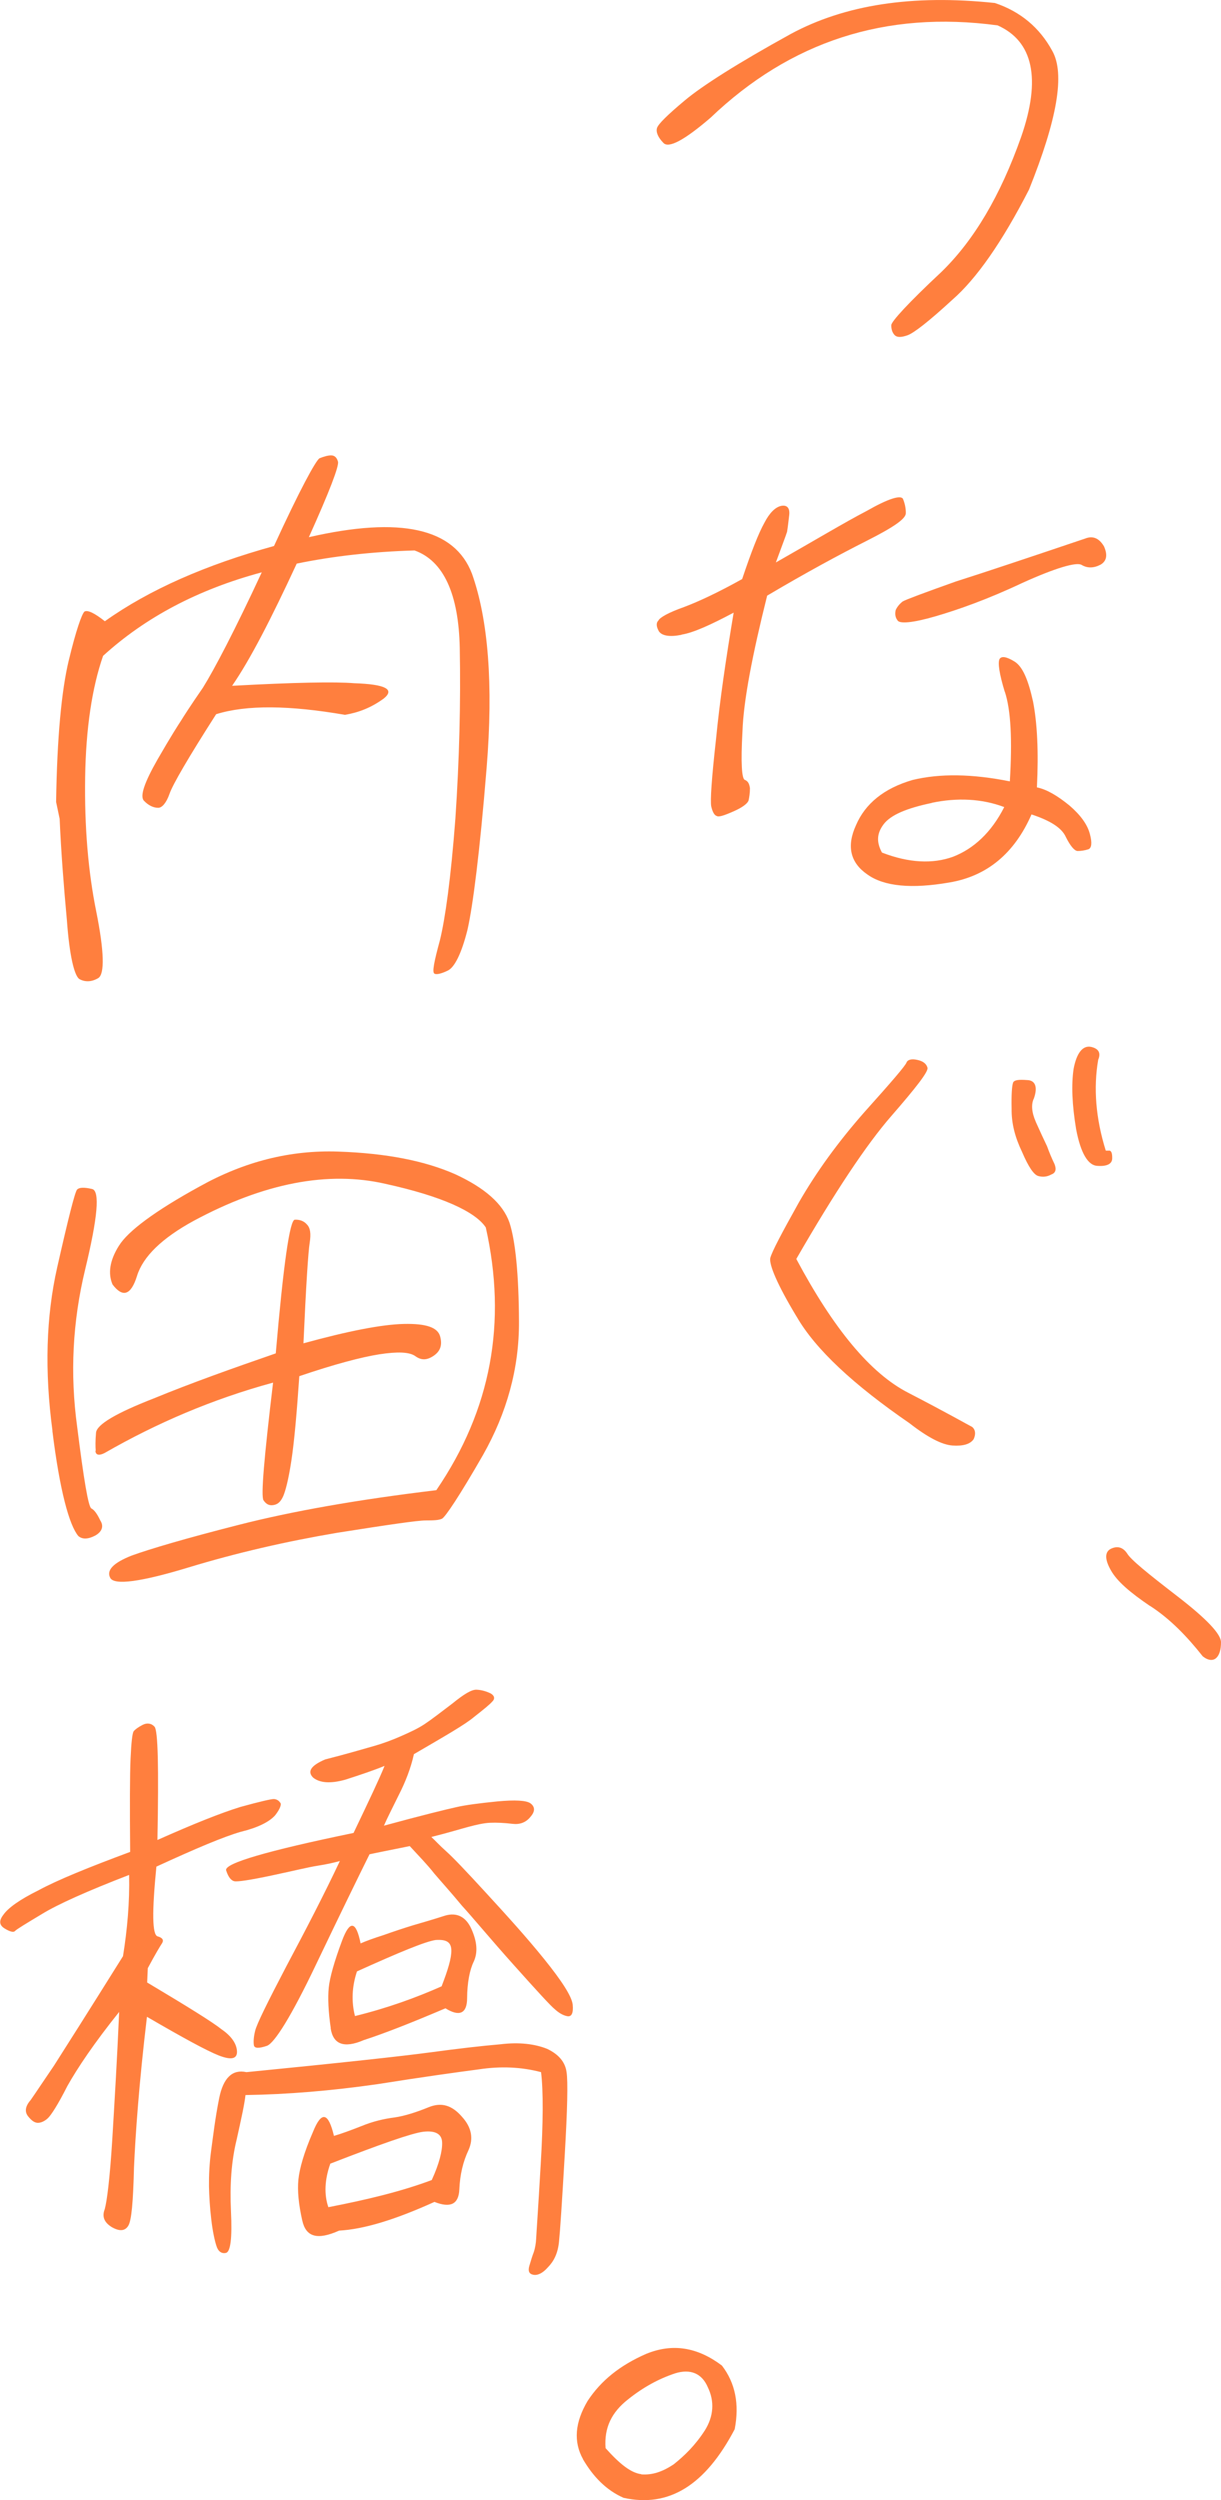 <svg width="128" height="262" viewBox="0 0 128 262" fill="none" xmlns="http://www.w3.org/2000/svg">
<g clip-path="url(#clip0_448_97)">
<path d="M69.529 14.956C68.985 14.402 68.746 13.838 68.876 13.414C69.007 12.99 69.996 12.024 71.801 10.514C73.606 9.004 77.259 6.669 82.891 3.563C88.522 0.521 95.59 -0.608 104.298 0.315C106.984 1.216 108.984 2.9 110.3 5.311C111.681 7.722 110.811 12.556 107.875 19.866C105.038 25.405 102.341 29.228 99.852 31.401C97.362 33.692 95.807 34.898 95.133 35.137C94.459 35.376 94.024 35.365 93.785 35.115C93.546 34.865 93.426 34.496 93.437 34.072C93.437 33.703 95.187 31.77 98.677 28.511C102.102 25.188 104.875 20.506 107.049 14.348C109.169 8.244 108.299 4.312 104.581 2.661C92.817 1.075 82.836 4.366 74.486 12.339C71.757 14.685 70.083 15.586 69.539 14.967L69.529 14.956Z" fill="#FF7F3E"/>
<path d="M71.442 66.526C70.181 66.776 69.387 66.624 69.072 66.157C68.811 65.69 68.757 65.288 69.018 65.038C69.159 64.713 70.083 64.191 71.681 63.626C73.214 63.051 75.269 62.095 77.802 60.683C78.77 57.794 79.52 55.882 80.14 54.774C80.684 53.721 81.292 53.145 81.89 53.015C82.488 52.895 82.814 53.221 82.738 53.949C82.662 54.611 82.586 55.263 82.51 55.73C82.369 56.186 81.956 57.24 81.336 58.945C85.402 56.632 88.533 54.753 90.871 53.536C93.132 52.244 94.394 51.874 94.654 52.265C94.85 52.732 94.97 53.265 94.959 53.786C94.959 54.383 93.611 55.285 90.817 56.697C88.022 58.109 84.554 59.977 80.423 62.421C78.879 68.601 77.944 73.413 77.835 76.649C77.65 79.951 77.759 81.667 78.096 81.733C78.422 81.874 78.553 82.134 78.618 82.601C78.618 83.134 78.542 83.59 78.466 83.916C78.324 84.242 77.791 84.632 76.933 85.013C75.932 85.458 75.334 85.653 75.139 85.512C74.878 85.447 74.682 85.045 74.562 84.513C74.443 83.916 74.606 81.537 75.063 77.453C75.454 73.434 76.106 69.014 76.911 64.202C74.508 65.484 72.649 66.32 71.453 66.505L71.442 66.526ZM115.736 57.262C116.117 58.13 116.04 58.782 115.377 59.173C114.649 59.553 113.986 59.553 113.398 59.206C112.877 58.869 110.68 59.499 107.158 61.096C103.494 62.823 100.439 63.898 98.047 64.593C95.655 65.288 94.263 65.397 94.078 64.995C93.817 64.658 93.828 64.267 93.894 63.941C94.035 63.616 94.296 63.29 94.633 63.029C94.97 62.834 96.829 62.138 100.221 60.933C103.602 59.858 108.125 58.337 113.768 56.436C114.562 56.121 115.225 56.393 115.736 57.262ZM105.331 72.5C104.766 70.643 104.581 69.448 104.788 69.057C104.994 68.731 105.516 68.807 106.375 69.34C107.223 69.883 107.799 71.273 108.299 73.532C108.734 75.78 108.886 78.756 108.702 82.514C109.756 82.732 110.876 83.405 112.115 84.415C113.29 85.425 114.007 86.425 114.257 87.413C114.507 88.336 114.431 88.868 114.105 88.999C113.703 89.129 113.311 89.183 112.974 89.183C112.648 89.183 112.192 88.64 111.735 87.717C111.289 86.718 110.039 85.979 108.136 85.349C106.353 89.422 103.483 91.823 99.504 92.485C95.59 93.159 92.687 92.909 90.925 91.638C89.153 90.422 88.718 88.695 89.74 86.468C90.697 84.242 92.643 82.612 95.687 81.733C98.536 81.048 101.906 81.092 105.864 81.885C106.125 77.529 105.973 74.423 105.342 72.5H105.331ZM97.688 84.144C95.035 84.698 93.372 85.404 92.632 86.381C91.893 87.359 91.882 88.282 92.458 89.346C95.285 90.443 97.797 90.552 99.917 89.781C102.048 88.955 103.918 87.261 105.277 84.578C102.907 83.688 100.33 83.579 97.677 84.133L97.688 84.144Z" fill="#FF7F3E"/>
<path d="M83.499 137.962C81.455 134.573 80.618 132.531 80.749 131.836C80.933 131.141 81.945 129.24 83.739 126.025C85.587 122.81 87.838 119.704 90.61 116.554C93.437 113.404 94.915 111.688 95.035 111.341C95.155 111.047 95.568 110.939 96.144 111.069C96.785 111.2 97.123 111.493 97.231 111.895C97.34 112.297 96.035 113.969 93.448 116.945C90.849 119.921 87.522 124.918 83.478 131.934C87.381 139.244 91.251 143.936 95.231 145.967C99.264 148.052 101.45 149.302 101.917 149.54C102.265 149.834 102.309 150.301 102.069 150.822C101.711 151.343 100.96 151.561 99.851 151.485C98.753 151.409 97.253 150.637 95.361 149.16C89.501 145.131 85.489 141.416 83.51 137.973L83.499 137.962ZM108.582 117.564C109.028 118.553 109.43 119.433 109.767 120.128C109.995 120.768 110.267 121.409 110.55 121.996C110.778 122.582 110.648 122.93 110.191 123.093C109.778 123.321 109.321 123.375 108.854 123.245C108.386 123.125 107.821 122.3 107.147 120.725C106.418 119.204 106.027 117.749 106.049 116.185C106.016 114.74 106.081 113.806 106.201 113.459C106.32 113.165 106.842 113.122 107.658 113.187C108.528 113.198 108.81 113.904 108.386 115.11C108.093 115.685 108.136 116.554 108.582 117.553V117.564ZM116.258 120.573C116.486 120.573 116.606 120.812 116.595 121.388C116.595 121.963 116.062 122.246 115.073 122.18C114.083 122.17 113.29 120.877 112.811 118.325C112.387 115.772 112.3 113.676 112.55 112.003C112.866 110.331 113.518 109.527 114.388 109.712C115.192 109.896 115.421 110.363 115.127 111.058C114.616 114.013 114.866 117.206 115.921 120.584C115.921 120.584 116.04 120.584 116.269 120.584L116.258 120.573Z" fill="#FF7F3E"/>
<path d="M120.552 168.298C118.487 166.897 117.073 165.702 116.432 164.519C115.801 163.4 115.812 162.618 116.464 162.303C117.128 161.988 117.704 162.129 118.15 162.781C118.53 163.443 120.335 164.899 123.434 167.288C126.532 169.678 128.011 171.264 128 172.111C128 172.828 127.848 173.414 127.522 173.729C127.195 174.055 126.673 174.044 126.086 173.577C124.423 171.47 122.618 169.613 120.552 168.287V168.298Z" fill="#FF7F3E"/>
<path d="M7.208 69.22C7.969 66.038 8.578 64.354 8.85 64.094C9.176 63.898 9.894 64.235 10.992 65.104C15.667 61.78 21.581 59.195 28.725 57.218C31.421 51.331 33.095 48.29 33.487 48.029C33.943 47.845 34.4 47.714 34.726 47.725C35.052 47.725 35.313 47.932 35.433 48.388C35.552 48.844 34.541 51.505 32.378 56.295C42 54.09 47.653 55.339 49.48 60.129C51.176 64.908 51.73 71.697 51.013 80.483C50.295 89.335 49.567 94.994 49.002 97.46C48.382 99.925 47.642 101.413 46.914 101.728C46.262 102.043 45.729 102.163 45.544 102.033C45.283 101.902 45.501 100.794 46.12 98.524C46.675 96.254 47.262 92.083 47.74 85.773C48.154 79.582 48.306 73.597 48.197 67.917C48.088 62.247 46.501 58.771 43.457 57.685C39.021 57.816 34.9 58.283 31.106 59.065C28.409 64.886 26.202 69.166 24.332 71.87C30.866 71.512 35.172 71.436 37.118 71.599C40.445 71.707 41.413 72.25 40.227 73.206C38.912 74.162 37.596 74.672 36.161 74.912C30.366 73.912 25.865 73.847 22.658 74.846C19.722 79.43 18.113 82.21 17.776 83.177C17.439 84.155 16.972 84.665 16.58 84.654C16.058 84.654 15.537 84.383 15.091 83.916C14.645 83.449 15.123 82.026 16.526 79.571C17.863 77.247 18.733 75.889 18.994 75.498C19.19 75.172 19.929 74.01 21.266 72.077C22.473 70.143 24.615 66.059 27.442 59.977C20.766 61.769 15.243 64.691 10.807 68.731C9.655 72.033 9.002 76.334 8.926 81.483C8.85 86.631 9.241 91.334 10.089 95.516C10.938 99.763 10.97 102.043 10.318 102.489C9.589 102.934 8.872 102.923 8.295 102.586C7.784 102.185 7.284 100.164 7.013 96.439C6.676 92.789 6.404 89.259 6.252 85.805L5.882 84.046C5.98 77.334 6.447 72.392 7.208 69.209V69.22Z" fill="#FF7F3E"/>
<path d="M5.501 149.942C4.664 143.654 4.827 137.984 6.001 132.792C7.176 127.6 7.861 124.907 8.078 124.668C8.295 124.429 8.817 124.407 9.655 124.603C10.492 124.798 10.242 127.6 8.926 133.042C7.611 138.483 7.328 143.958 8.089 149.519C8.785 155.069 9.263 157.925 9.578 158.078C9.894 158.24 10.187 158.653 10.513 159.337C10.916 159.957 10.677 160.532 9.981 160.923C9.23 161.314 8.633 161.336 8.208 160.967C7.263 159.837 6.262 156.22 5.49 149.942H5.501ZM12.481 130.533C13.395 129.045 16.2 126.927 20.94 124.331C25.615 121.724 30.431 120.508 35.455 120.682C40.543 120.855 44.533 121.659 47.686 123.039C50.828 124.483 52.72 126.156 53.405 128.111C54.025 130.001 54.383 133.487 54.405 138.462C54.438 143.436 53.111 148.096 50.643 152.462C48.175 156.763 46.675 158.99 46.338 159.153C46.001 159.316 45.468 159.337 44.62 159.337C43.772 159.337 40.717 159.783 35.346 160.63C29.964 161.542 24.821 162.726 19.777 164.258C14.732 165.789 12.025 166.137 11.568 165.376C11.111 164.551 11.905 163.769 13.797 163.02C15.689 162.335 19.451 161.217 25.006 159.805C30.562 158.382 37.477 157.154 45.74 156.166C51.513 147.705 53.155 138.56 50.926 128.632C49.828 126.97 46.294 125.352 40.391 124.059C34.422 122.691 27.703 123.951 20.288 127.948C16.993 129.751 14.993 131.673 14.362 133.715C13.732 135.757 12.851 136.007 11.796 134.606C11.307 133.455 11.492 132.097 12.47 130.544L12.481 130.533ZM10.035 152.028C10.002 151.637 9.992 150.974 10.068 150.138C10.144 149.291 12.144 148.096 16.134 146.543C20.07 144.924 24.387 143.393 28.909 141.829C29.714 132.488 30.377 127.828 30.91 127.818C31.432 127.796 31.878 127.97 32.171 128.317C32.53 128.676 32.617 129.273 32.465 130.24C32.312 131.206 32.084 134.649 31.812 140.775C36.509 139.483 40.032 138.798 42.326 138.744C44.685 138.69 45.892 139.113 46.142 140.058C46.392 140.992 46.142 141.622 45.446 142.09C44.75 142.557 44.163 142.567 43.544 142.122C42.924 141.677 41.684 141.633 39.76 141.927C37.901 142.22 35.085 142.958 31.377 144.218C31.106 148.183 30.845 151.105 30.54 153.103C30.247 155.036 29.942 156.188 29.703 156.763C29.453 157.328 29.17 157.632 28.703 157.719C28.235 157.806 27.92 157.654 27.627 157.23C27.333 156.818 27.692 152.723 28.627 144.892C22.256 146.63 16.417 149.139 10.97 152.267C10.426 152.549 10.035 152.517 10.002 152.049L10.035 152.028Z" fill="#FF7F3E"/>
<path d="M16.493 202.914C17.07 203.066 17.189 203.337 16.983 203.652C16.776 203.967 16.276 204.793 15.493 206.259C15.471 206.78 15.45 207.302 15.428 207.758C19.69 210.299 22.299 211.918 23.245 212.678C24.256 213.373 24.811 214.177 24.843 214.97C24.876 215.752 24.278 215.926 22.93 215.404C21.647 214.894 19.157 213.536 15.406 211.353C14.569 218.359 14.199 223.692 14.047 227.145C13.96 230.665 13.797 232.685 13.449 233.25C13.101 233.825 12.503 233.858 11.677 233.369C10.916 232.88 10.677 232.283 10.981 231.512C11.209 230.675 11.514 228.34 11.764 224.311C12.003 220.346 12.275 215.85 12.492 210.842C9.861 214.123 8.122 216.718 7.056 218.619C6.056 220.596 5.349 221.671 5.012 221.986C4.675 222.301 4.273 222.475 3.947 222.464C3.62 222.453 3.305 222.236 2.935 221.769C2.566 221.291 2.653 220.716 3.207 220.086C3.697 219.39 4.534 218.12 5.654 216.48C6.708 214.829 9.165 210.962 12.895 204.999C13.34 202.218 13.601 199.351 13.536 196.484C9.154 198.178 6.088 199.547 4.403 200.578C2.794 201.545 1.783 202.153 1.587 202.349C1.446 202.533 1.065 202.457 0.489 202.099C-0.087 201.751 -0.131 201.284 0.359 200.654C0.848 199.959 2 199.101 4.066 198.08C6.078 196.994 9.263 195.702 13.645 194.072C13.601 189.239 13.612 185.981 13.688 184.286C13.764 182.592 13.873 181.625 14.014 181.43C14.156 181.245 14.493 180.995 14.96 180.756C15.428 180.517 15.884 180.604 16.189 180.941C16.569 181.288 16.645 185.264 16.504 192.823C20.233 191.161 23.158 189.988 25.213 189.358C27.257 188.794 28.453 188.522 28.714 188.533C28.975 188.544 29.225 188.685 29.355 188.891C29.551 189.033 29.388 189.543 28.844 190.238C28.224 190.933 27.029 191.531 25.245 191.965C23.462 192.476 20.527 193.714 16.395 195.615C15.928 200.361 15.95 202.772 16.526 202.924L16.493 202.914ZM39.184 182.983C40.173 182.7 41.108 182.353 42.043 181.94C42.978 181.527 43.772 181.169 44.511 180.68C45.251 180.191 46.197 179.453 47.414 178.53C48.632 177.541 49.436 177.052 49.958 177.074C50.48 177.096 50.991 177.248 51.437 177.465C51.818 177.682 51.937 178.008 51.6 178.323C51.328 178.638 50.719 179.127 49.697 179.931C48.752 180.734 46.61 181.951 43.391 183.83C43.065 185.318 42.478 186.795 41.826 188.066C41.173 189.402 40.608 190.488 40.249 191.324C44.348 190.206 46.86 189.597 47.849 189.38C48.773 189.163 50.285 188.967 52.122 188.783C53.959 188.609 55.199 188.663 55.634 189C56.069 189.337 56.123 189.804 55.634 190.369C55.144 190.999 54.481 191.227 53.709 191.129C52.861 191.031 52.078 190.988 51.361 191.02C50.709 191.053 49.98 191.216 49.121 191.444C48.262 191.672 47.001 192.063 45.218 192.508C45.599 192.856 46.088 193.399 46.784 194.018C47.479 194.637 48.849 196.071 50.959 198.373C53.144 200.752 55.188 203 57.047 205.303C58.906 207.606 59.939 209.213 60.037 210.071C60.124 210.984 59.917 211.375 59.461 211.288C59.004 211.201 58.558 210.918 58.189 210.582C57.743 210.234 56.319 208.67 53.829 205.89C51.339 203.109 49.61 201.002 48.425 199.709C47.306 198.352 46.316 197.266 45.511 196.321C44.772 195.376 43.892 194.485 42.956 193.464C41.108 193.844 39.727 194.105 38.738 194.322C37.596 196.625 35.726 200.448 33.128 205.879C30.54 211.309 28.779 214.101 27.985 214.394C27.126 214.687 26.67 214.666 26.615 214.329C26.561 214.003 26.583 213.482 26.746 212.83C26.909 212.124 28.05 209.821 30.051 205.998C32.052 202.24 33.976 198.536 35.629 195.028C35.031 195.191 34.302 195.365 33.324 195.517C32.334 195.669 30.758 196.06 28.507 196.538C26.257 197.016 24.887 197.222 24.561 197.146C24.234 197.07 23.93 196.723 23.702 195.995C23.538 195.267 27.974 193.964 37.064 192.085C38.716 188.631 39.803 186.339 40.315 185.057C39.184 185.524 37.792 185.991 36.205 186.502C34.617 186.947 33.508 186.839 32.824 186.285C32.204 185.666 32.552 185.036 34.085 184.384C36.466 183.776 38.184 183.265 39.173 182.983H39.184ZM45.131 215.078C48.023 214.687 50.448 214.405 52.481 214.231C54.449 213.992 56.069 214.199 57.352 214.709C58.569 215.285 59.254 216.099 59.395 217.153C59.548 218.141 59.483 221.074 59.2 225.886C58.917 230.762 58.721 233.76 58.602 234.922C58.482 236.16 58.047 236.986 57.438 237.605C56.884 238.235 56.351 238.474 55.906 238.387C55.449 238.3 55.34 237.974 55.492 237.453C55.645 236.943 55.797 236.421 55.949 236.041C56.101 235.596 56.188 235.074 56.21 234.553C56.232 234.032 56.416 231.501 56.677 226.939C56.949 222.388 56.96 219.119 56.721 217.153C54.655 216.61 52.502 216.512 50.208 216.86C47.98 217.153 44.424 217.642 39.564 218.413C34.704 219.108 30.116 219.488 25.735 219.553C25.626 220.531 25.3 222.008 24.811 224.213C24.256 226.472 24.082 228.938 24.213 231.751C24.354 234.564 24.158 235.987 23.691 236.095C23.223 236.204 22.854 235.932 22.68 235.335C22.506 234.803 22.288 233.814 22.147 232.576C22.006 231.392 21.929 230.154 21.908 229.111C21.897 228.004 21.951 226.7 22.147 225.277C22.343 223.854 22.549 222.03 22.973 219.901C23.397 217.761 24.354 216.827 25.833 217.153C35.868 216.165 42.228 215.469 45.12 215.078H45.131ZM34.672 212.526C34.422 210.821 34.356 209.376 34.465 208.279C34.574 207.236 35.041 205.564 35.857 203.381C36.672 201.197 37.325 201.295 37.803 203.663C38.336 203.424 39.13 203.131 40.195 202.794C41.326 202.392 42.38 202.045 43.304 201.762C44.294 201.48 45.425 201.143 46.686 200.741C47.871 200.405 48.839 200.839 49.426 202.164C50.023 203.5 50.1 204.608 49.665 205.564C49.23 206.454 48.98 207.812 48.969 209.387C48.969 211.016 48.164 211.375 46.697 210.462C43.098 211.994 40.249 213.112 38.129 213.797C36.063 214.687 34.911 214.242 34.661 212.537L34.672 212.526ZM31.682 232.685C31.301 230.969 31.171 229.6 31.28 228.427C31.399 227.254 31.867 225.581 32.813 223.409C33.693 221.226 34.411 221.324 35.009 223.833C35.803 223.605 36.737 223.257 37.934 222.79C39.064 222.323 40.249 222.041 41.369 221.899C42.424 221.747 43.674 221.345 44.946 220.824C46.273 220.292 47.371 220.607 48.425 221.823C49.48 222.975 49.632 224.159 49.121 225.31C48.545 226.526 48.219 227.884 48.154 229.437C48.088 231.001 47.218 231.414 45.544 230.751C41.347 232.652 38.108 233.619 35.553 233.76C33.291 234.77 32.062 234.455 31.682 232.674V232.685ZM37.205 211.277C40.575 210.451 43.631 209.344 46.294 208.16C46.958 206.433 47.338 205.205 47.316 204.358C47.284 203.511 46.784 203.229 45.664 203.305C44.609 203.457 41.891 204.575 37.422 206.596C36.89 208.203 36.825 209.767 37.216 211.288L37.205 211.277ZM34.422 231.305C38.51 230.513 42.141 229.633 45.261 228.46C46.055 226.733 46.381 225.375 46.349 224.528C46.327 223.616 45.62 223.257 44.381 223.398C43.196 223.539 39.88 224.702 34.628 226.744C34.03 228.416 33.965 229.98 34.422 231.305Z" fill="#FF7F3E"/>
<path d="M61.124 257.72C60.102 255.885 60.265 253.865 61.603 251.605C63.005 249.477 64.984 247.88 67.746 246.674C70.507 245.545 73.106 245.968 75.682 247.902C77.096 249.748 77.52 251.964 77.02 254.571C73.932 260.458 70.116 262.815 65.365 261.761C63.549 260.957 62.201 259.567 61.113 257.72H61.124ZM67.234 259.306C68.344 259.382 69.387 259.078 70.638 258.242C71.757 257.351 72.888 256.254 73.888 254.701C74.823 253.213 74.91 251.649 74.215 250.204C73.584 248.695 72.355 248.228 70.779 248.716C69.072 249.281 67.43 250.172 65.843 251.443C64.125 252.789 63.321 254.408 63.484 256.558C64.962 258.209 66.126 259.143 67.224 259.285L67.234 259.306Z" fill="#FF7F3E"/>
</g>
<defs>
<clipPath id="clip0_448_97">
<rect width="128" height="262" fill="white"/>
</clipPath>
</defs>
</svg>
